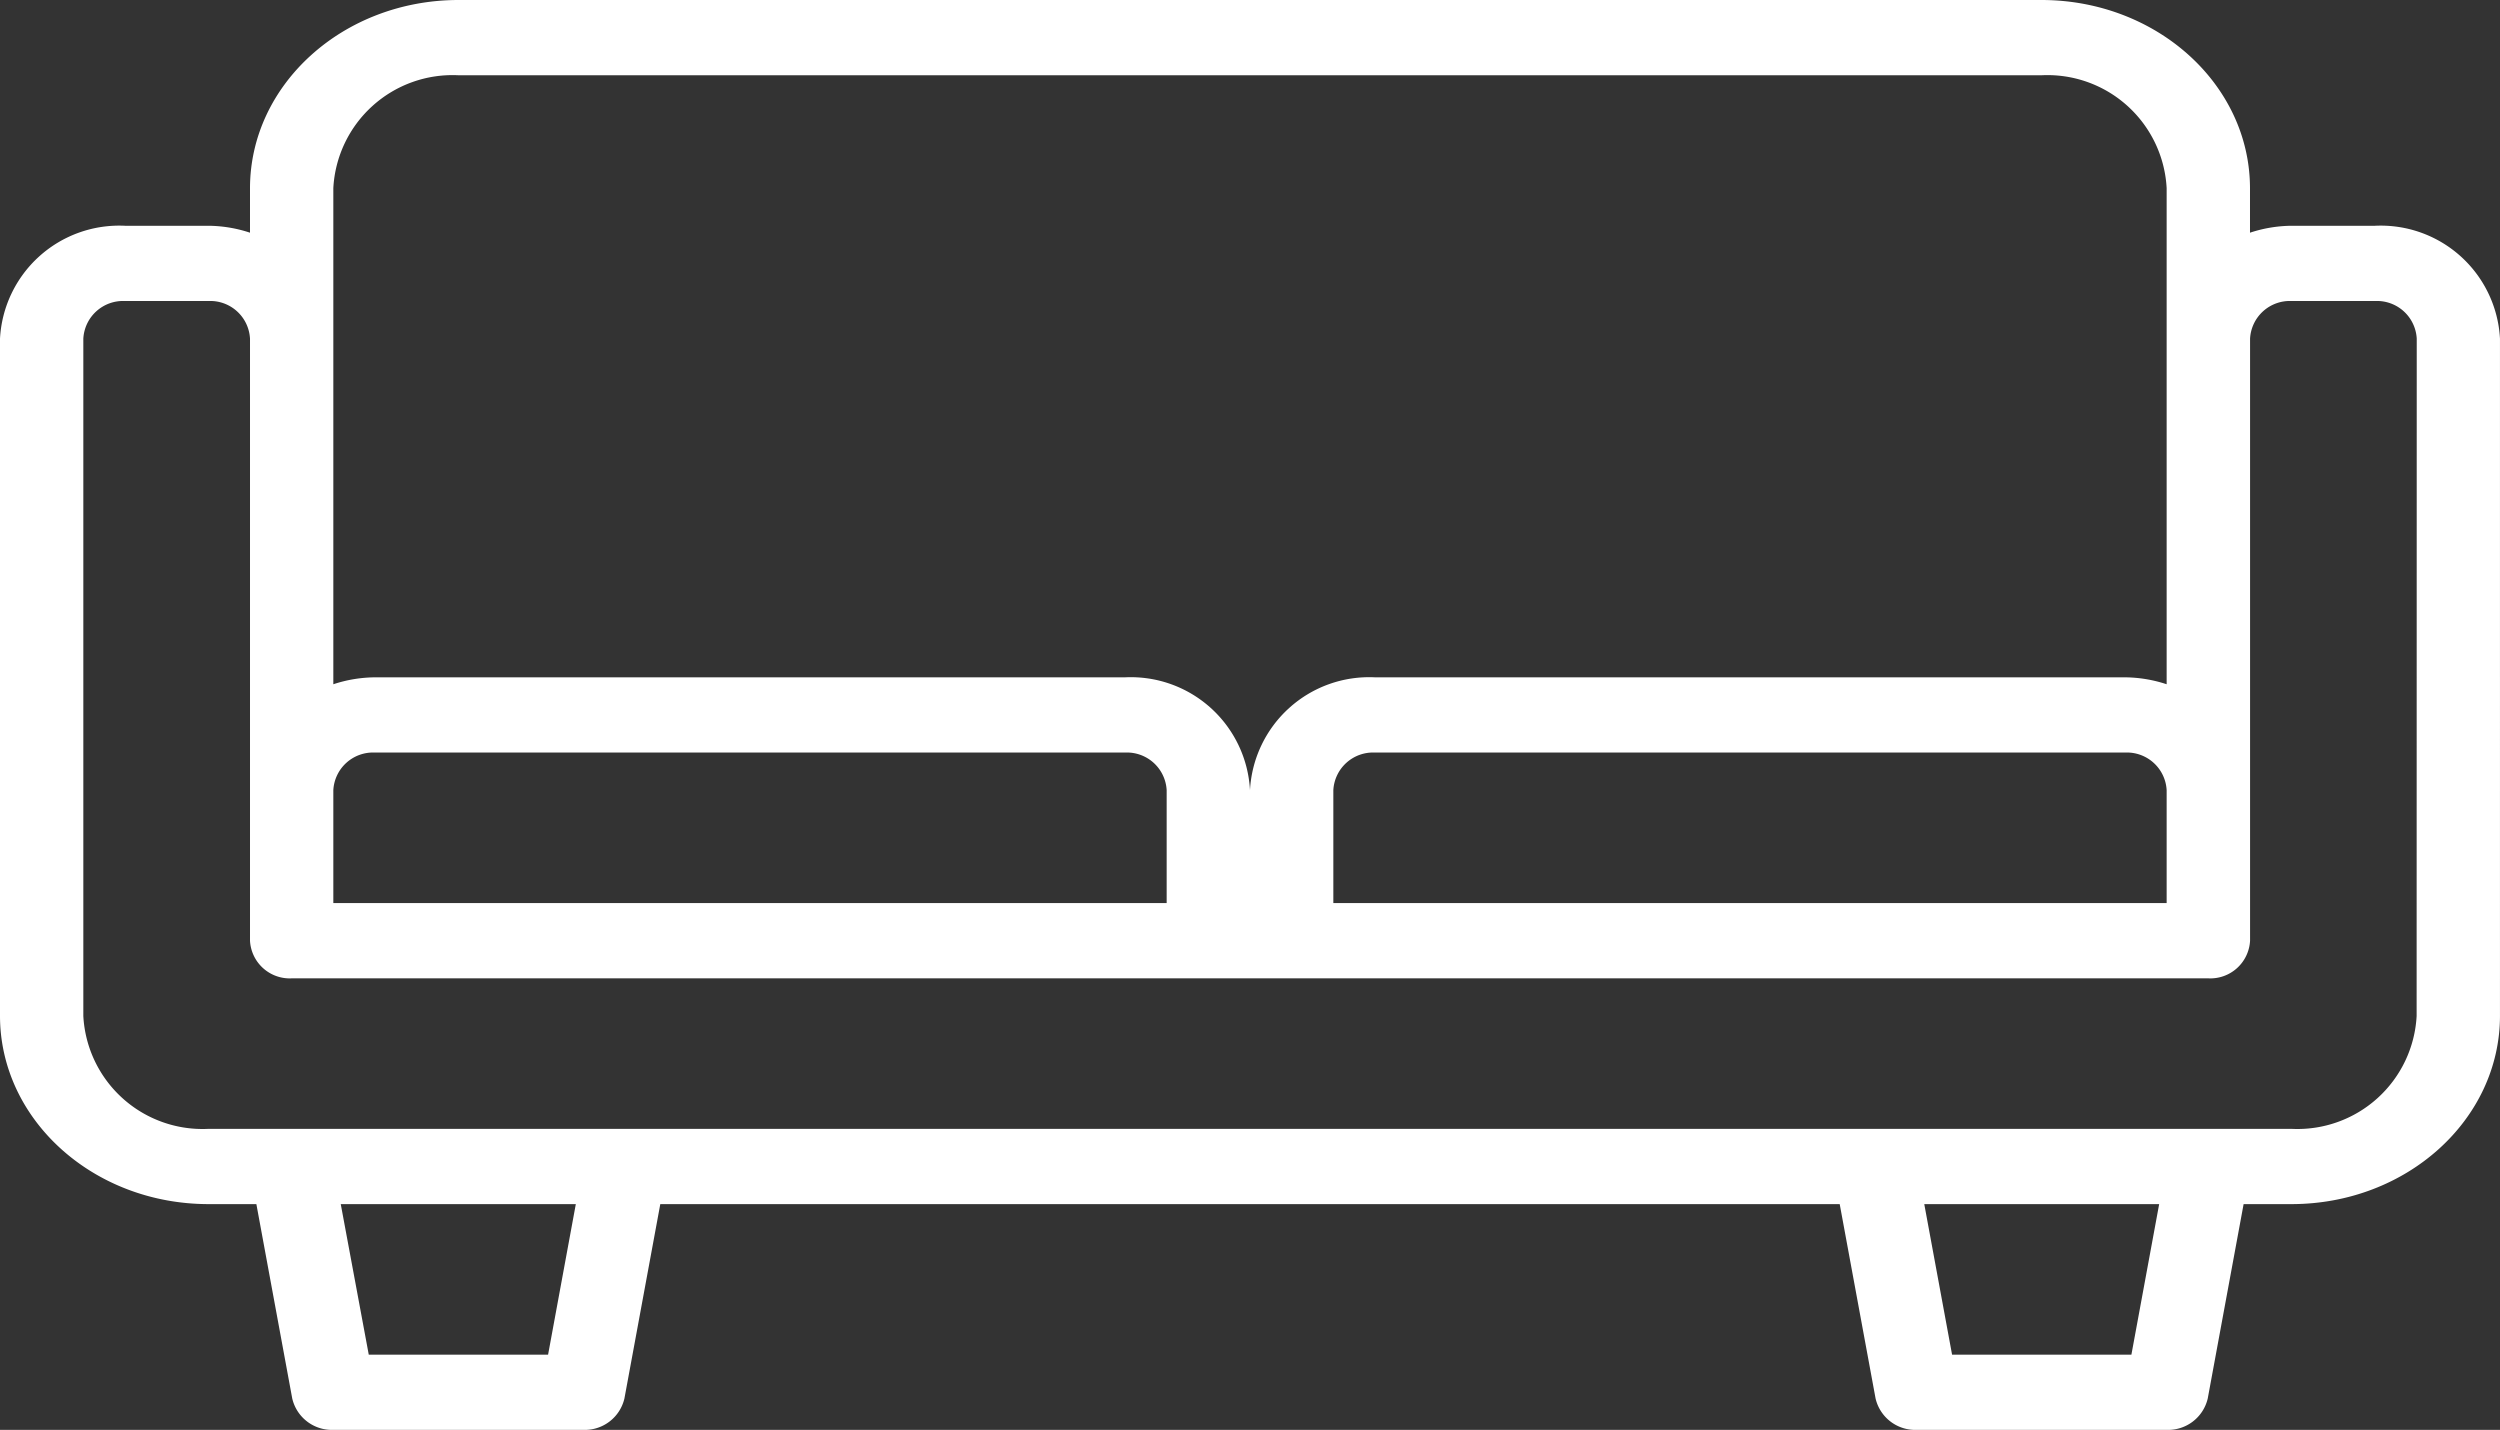 <svg xmlns="http://www.w3.org/2000/svg" id="prefix__Sofa" width="111.519" height="63.784" viewBox="0 0 111.519 63.784">
    <rect x="0" y="0" width="111.519" height="63.784" fill="#333333" stroke="none"/>
    <path id="prefix__Trazado_304" d="M107.943 23.071h-3.717a6.041 6.041 0 0 0-1.859.309v-1.987c-.006-4.633-4.167-8.387-9.294-8.393H22.445c-5.13.006-9.287 3.76-9.293 8.393v1.987a6.041 6.041 0 0 0-1.859-.309H7.576A5.326 5.326 0 0 0 2 28.107V58.32c.006 4.633 4.163 8.387 9.293 8.393h2.143l1.6 8.67a1.814 1.814 0 0 0 1.833 1.4h11.152a1.814 1.814 0 0 0 1.833-1.4l1.6-8.67h52.611l1.6 8.67a1.814 1.814 0 0 0 1.833 1.4h11.151a1.814 1.814 0 0 0 1.833-1.4l1.6-8.67h2.143c5.13-.006 9.287-3.76 9.293-8.393V28.107a5.326 5.326 0 0 0-5.576-5.036zM16.869 48.249a1.775 1.775 0 0 1 1.859-1.679h33.455a1.775 1.775 0 0 1 1.859 1.679v5.036H16.869zm0-26.856a5.326 5.326 0 0 1 5.576-5.036h70.628a5.326 5.326 0 0 1 5.576 5.036v22.13a6.041 6.041 0 0 0-1.859-.309H63.335a5.326 5.326 0 0 0-5.576 5.036 5.326 5.326 0 0 0-5.576-5.036H18.728a6.041 6.041 0 0 0-1.859.309zm81.78 26.856v5.036H61.477v-5.036a1.775 1.775 0 0 1 1.859-1.679h33.455a1.775 1.775 0 0 1 1.858 1.679zm-72.2 25.178h-8L17.2 66.712h10.486zm70.628 0h-8l-1.24-6.714h10.478zM109.8 58.32a5.326 5.326 0 0 1-5.576 5.036H11.293a5.326 5.326 0 0 1-5.576-5.036V28.107a1.775 1.775 0 0 1 1.859-1.679h3.717a1.775 1.775 0 0 1 1.859 1.679v26.856a1.775 1.775 0 0 0 1.859 1.679h85.5a1.775 1.775 0 0 0 1.859-1.679V28.107a1.775 1.775 0 0 1 1.859-1.679h3.717a1.775 1.775 0 0 1 1.859 1.679z" data-name="Trazado 304" transform="translate(-2 -13)" style="fill:#fff"/>
</svg>
